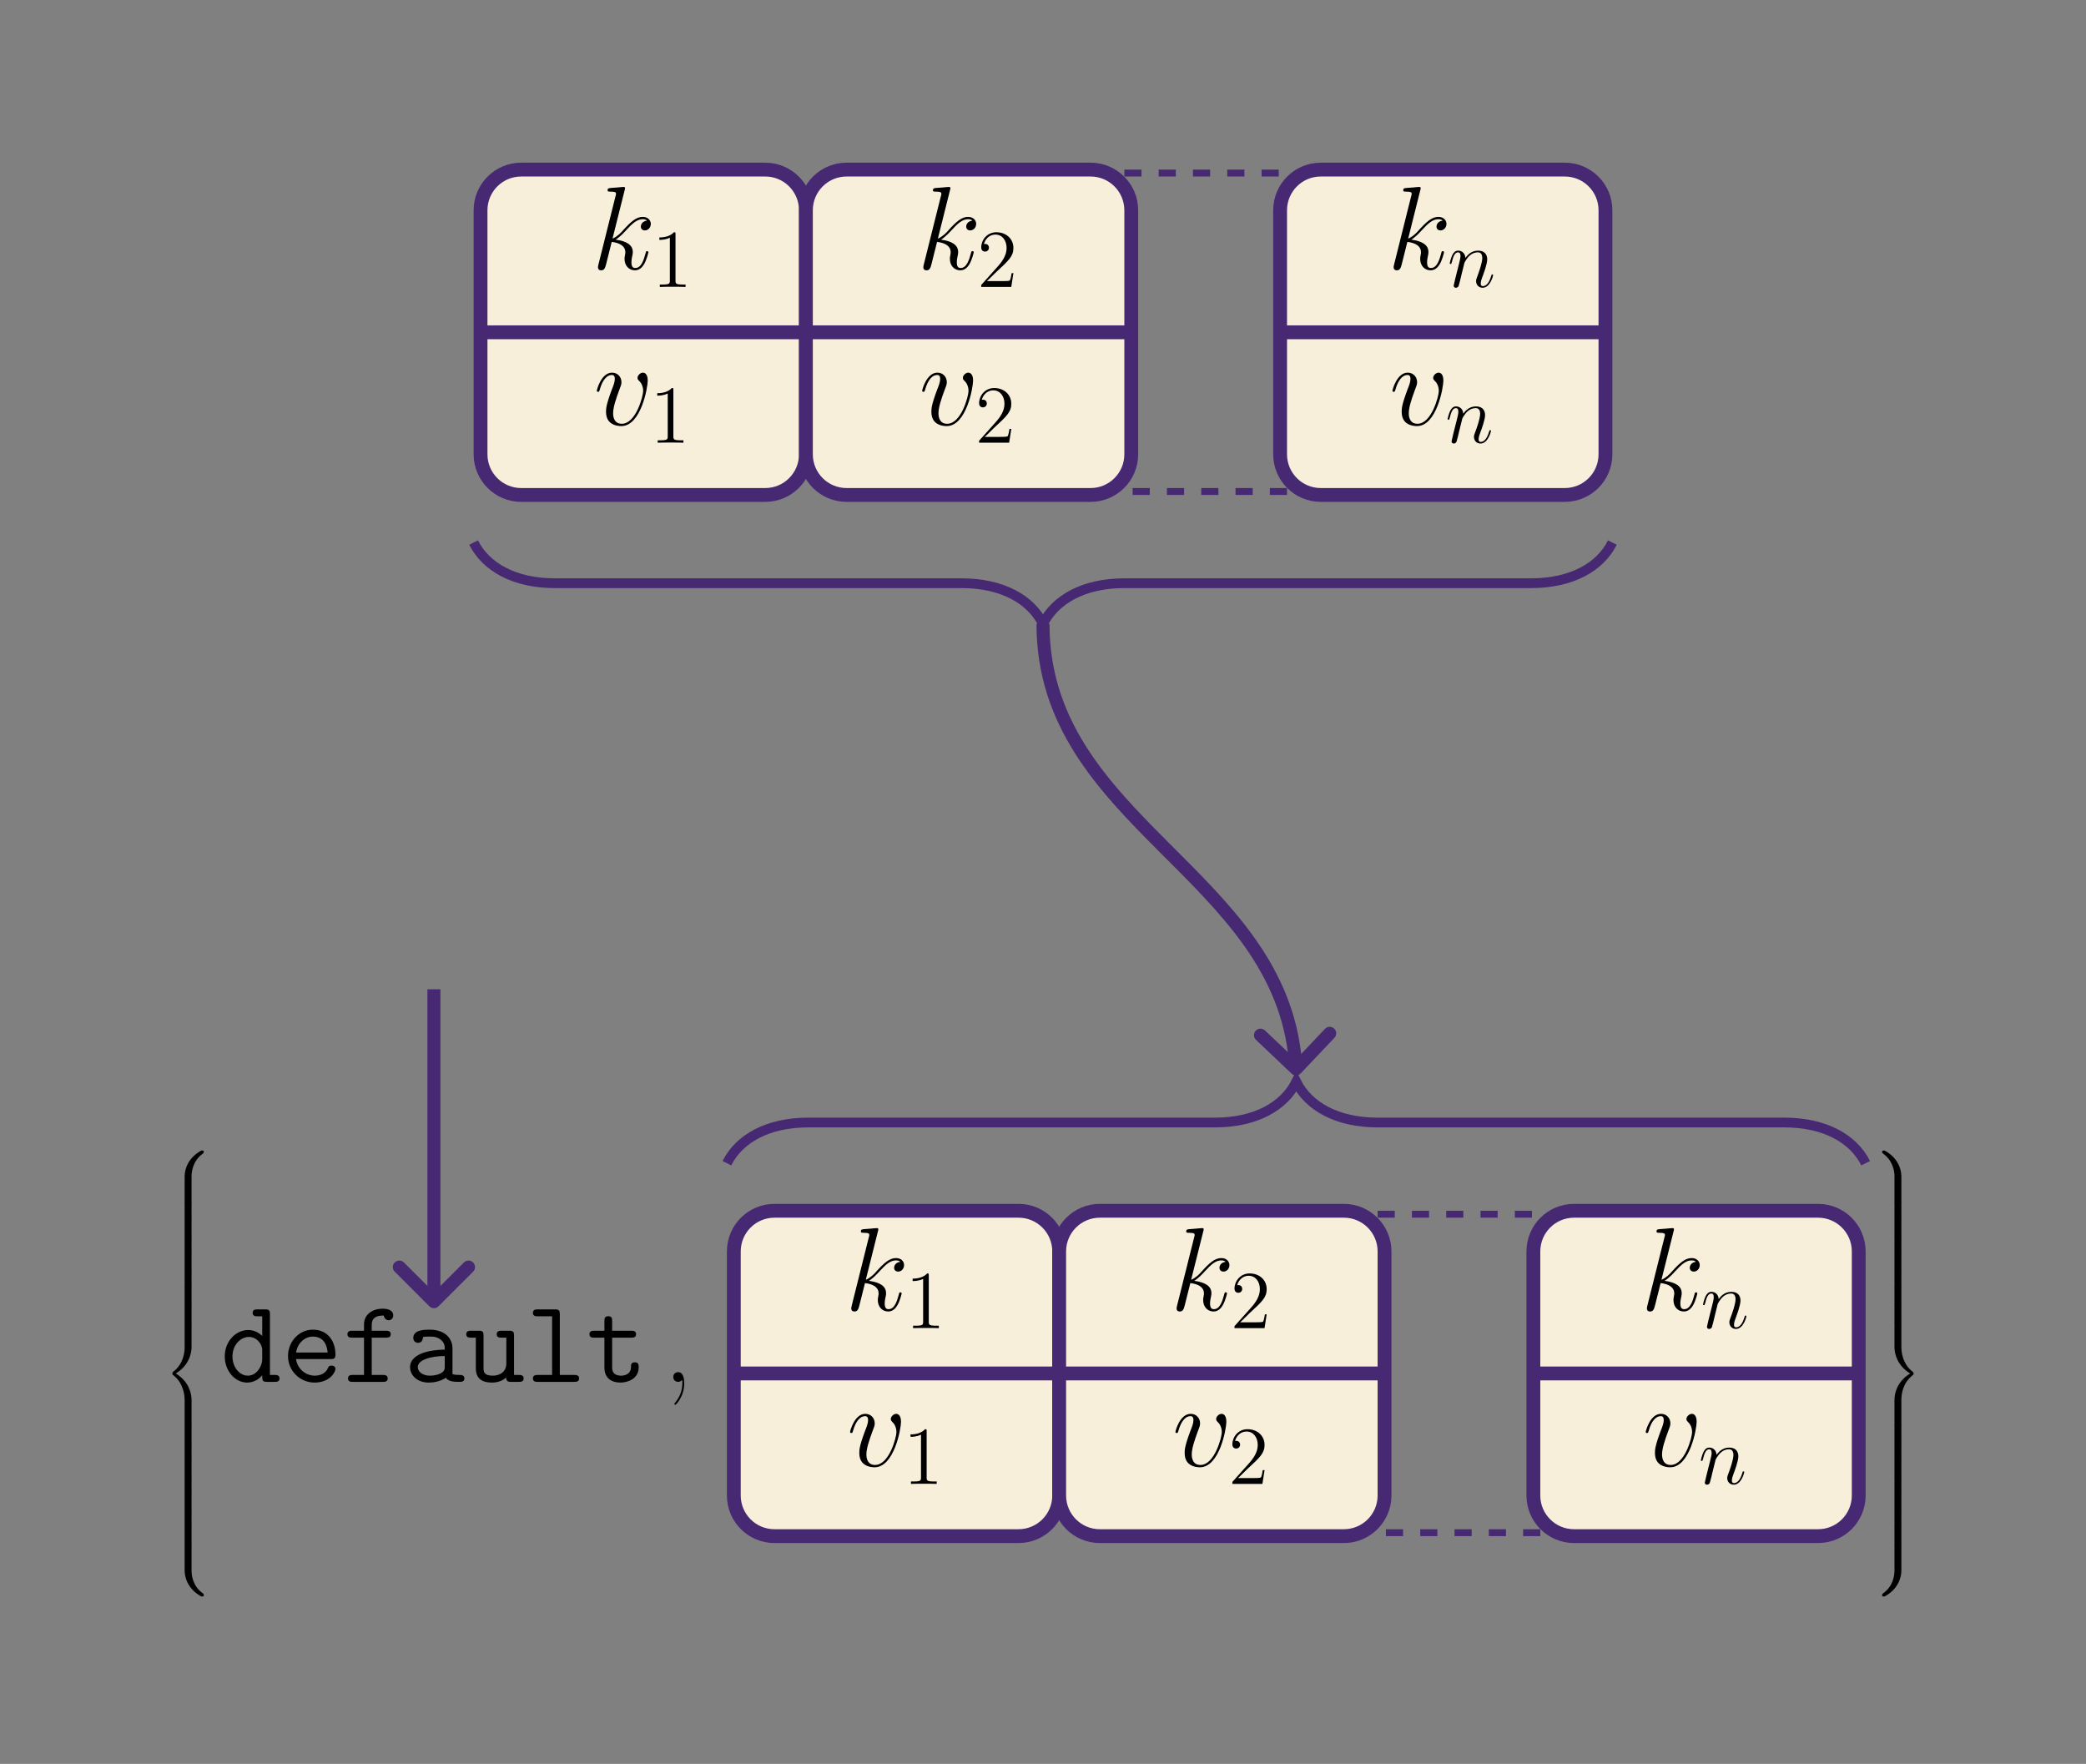 <?xml version="1.0" encoding="UTF-8"?>
<svg xmlns="http://www.w3.org/2000/svg" xmlns:xlink="http://www.w3.org/1999/xlink" width="363.486" height="307.346" viewBox="0 0 363.486 307.346">
<rect x="0" y="0" width="363.486" height="307.346" fill="#808080" stroke="none"/>
<defs>
<g>
<g id="glyph-0-0">
<path d="M 5.797 -13.812 C 5.828 -13.906 5.859 -14.031 5.859 -14.125 C 5.859 -14.328 5.656 -14.328 5.625 -14.328 C 5.594 -14.328 4.859 -14.281 4.484 -14.234 C 4.125 -14.219 3.828 -14.172 3.453 -14.156 C 2.953 -14.109 2.812 -14.094 2.812 -13.719 C 2.812 -13.516 3.016 -13.516 3.219 -13.516 C 4.281 -13.516 4.281 -13.328 4.281 -13.109 C 4.281 -13.031 4.281 -13 4.172 -12.625 L 1.219 -0.812 C 1.141 -0.5 1.141 -0.453 1.141 -0.328 C 1.141 0.125 1.484 0.203 1.688 0.203 C 2.266 0.203 2.391 -0.25 2.562 -0.891 L 3.531 -4.75 C 5.016 -4.578 5.906 -3.969 5.906 -2.969 C 5.906 -2.844 5.906 -2.766 5.844 -2.453 C 5.766 -2.141 5.766 -1.906 5.766 -1.797 C 5.766 -0.594 6.547 0.203 7.594 0.203 C 8.547 0.203 9.047 -0.656 9.219 -0.953 C 9.641 -1.719 9.922 -2.875 9.922 -2.953 C 9.922 -3.062 9.828 -3.141 9.703 -3.141 C 9.516 -3.141 9.5 -3.062 9.422 -2.734 C 9.125 -1.656 8.703 -0.203 7.641 -0.203 C 7.234 -0.203 6.969 -0.406 6.969 -1.203 C 6.969 -1.594 7.047 -2.047 7.125 -2.359 C 7.203 -2.734 7.203 -2.75 7.203 -3 C 7.203 -4.219 6.109 -4.891 4.219 -5.141 C 4.953 -5.594 5.703 -6.406 5.984 -6.719 C 7.172 -8.031 7.969 -8.703 8.922 -8.703 C 9.406 -8.703 9.516 -8.578 9.672 -8.453 C 8.906 -8.359 8.609 -7.828 8.609 -7.422 C 8.609 -6.922 9 -6.75 9.297 -6.75 C 9.859 -6.75 10.344 -7.234 10.344 -7.891 C 10.344 -8.484 9.875 -9.109 8.938 -9.109 C 7.812 -9.109 6.875 -8.297 5.406 -6.656 C 5.203 -6.406 4.438 -5.625 3.672 -5.328 Z M 5.797 -13.812 "/>
</g>
<g id="glyph-0-1">
<path d="M 9.438 -7.719 C 9.438 -9.031 8.781 -9.109 8.609 -9.109 C 8.125 -9.109 7.656 -8.609 7.656 -8.203 C 7.656 -7.953 7.812 -7.812 7.891 -7.719 C 8.094 -7.547 8.641 -6.984 8.641 -5.906 C 8.641 -5.047 7.391 -0.203 4.922 -0.203 C 3.656 -0.203 3.406 -1.266 3.406 -2.031 C 3.406 -3.062 3.891 -4.5 4.438 -5.984 C 4.766 -6.844 4.859 -7.047 4.859 -7.453 C 4.859 -8.328 4.234 -9.109 3.219 -9.109 C 1.328 -9.109 0.562 -6.109 0.562 -5.953 C 0.562 -5.859 0.641 -5.766 0.781 -5.766 C 0.969 -5.766 0.984 -5.844 1.078 -6.141 C 1.562 -7.906 2.375 -8.703 3.156 -8.703 C 3.344 -8.703 3.703 -8.703 3.703 -8.016 C 3.703 -7.484 3.469 -6.875 3.156 -6.094 C 2.172 -3.453 2.172 -2.812 2.172 -2.312 C 2.172 -1.859 2.234 -1.016 2.875 -0.438 C 3.609 0.203 4.641 0.203 4.828 0.203 C 8.266 0.203 9.438 -6.547 9.438 -7.719 Z M 9.438 -7.719 "/>
</g>
<g id="glyph-1-0">
<path d="M 4.125 -9.188 C 4.125 -9.531 4.125 -9.531 3.844 -9.531 C 3.5 -9.156 2.781 -8.625 1.312 -8.625 L 1.312 -8.203 C 1.641 -8.203 2.359 -8.203 3.141 -8.578 L 3.141 -1.109 C 3.141 -0.594 3.094 -0.422 1.844 -0.422 L 1.391 -0.422 L 1.391 0 C 1.781 -0.031 3.172 -0.031 3.641 -0.031 C 4.109 -0.031 5.5 -0.031 5.875 0 L 5.875 -0.422 L 5.438 -0.422 C 4.172 -0.422 4.125 -0.594 4.125 -1.109 Z M 4.125 -9.188 "/>
</g>
<g id="glyph-1-1">
<path d="M 6.312 -2.406 L 6 -2.406 C 5.953 -2.172 5.844 -1.375 5.688 -1.141 C 5.594 -1.016 4.781 -1.016 4.344 -1.016 L 1.688 -1.016 C 2.078 -1.344 2.953 -2.266 3.328 -2.609 C 5.516 -4.625 6.312 -5.359 6.312 -6.781 C 6.312 -8.438 5 -9.531 3.344 -9.531 C 1.672 -9.531 0.703 -8.125 0.703 -6.891 C 0.703 -6.156 1.328 -6.156 1.375 -6.156 C 1.672 -6.156 2.047 -6.375 2.047 -6.828 C 2.047 -7.234 1.781 -7.5 1.375 -7.5 C 1.25 -7.5 1.219 -7.5 1.172 -7.484 C 1.453 -8.469 2.219 -9.125 3.156 -9.125 C 4.375 -9.125 5.125 -8.109 5.125 -6.781 C 5.125 -5.562 4.422 -4.5 3.594 -3.578 L 0.703 -0.344 L 0.703 0 L 5.938 0 Z M 6.312 -2.406 "/>
</g>
<g id="glyph-2-0">
<path d="M 2.953 -4.203 C 2.984 -4.281 3.344 -5 3.875 -5.469 C 4.25 -5.812 4.734 -6.031 5.297 -6.031 C 5.859 -6.031 6.062 -5.609 6.062 -5.031 C 6.062 -4.219 5.484 -2.578 5.188 -1.812 C 5.062 -1.469 4.984 -1.281 4.984 -1.016 C 4.984 -0.375 5.438 0.141 6.125 0.141 C 7.453 0.141 7.953 -1.969 7.953 -2.047 C 7.953 -2.125 7.906 -2.188 7.812 -2.188 C 7.688 -2.188 7.672 -2.141 7.609 -1.891 C 7.266 -0.719 6.734 -0.141 6.172 -0.141 C 6.031 -0.141 5.797 -0.156 5.797 -0.609 C 5.797 -0.969 5.953 -1.406 6.031 -1.609 C 6.328 -2.391 6.922 -4 6.922 -4.812 C 6.922 -5.688 6.422 -6.328 5.328 -6.328 C 4.062 -6.328 3.391 -5.422 3.125 -5.062 C 3.078 -5.875 2.5 -6.328 1.859 -6.328 C 1.406 -6.328 1.094 -6.047 0.844 -5.562 C 0.594 -5.047 0.391 -4.188 0.391 -4.125 C 0.391 -4.078 0.438 -4 0.547 -4 C 0.656 -4 0.672 -4.016 0.766 -4.344 C 0.984 -5.219 1.25 -6.031 1.828 -6.031 C 2.156 -6.031 2.266 -5.812 2.266 -5.375 C 2.266 -5.062 2.125 -4.5 2.016 -4.062 L 1.625 -2.516 C 1.562 -2.234 1.406 -1.594 1.328 -1.328 C 1.234 -0.969 1.078 -0.281 1.078 -0.219 C 1.078 -0.016 1.234 0.141 1.453 0.141 C 1.625 0.141 1.828 0.062 1.938 -0.156 C 1.969 -0.234 2.094 -0.734 2.172 -1.016 L 2.484 -2.312 Z M 2.953 -4.203 "/>
</g>
<g id="glyph-3-0">
<path d="M 8.641 -11.781 C 8.641 -12.422 8.516 -12.625 7.812 -12.625 L 6.438 -12.625 C 6.156 -12.625 5.625 -12.625 5.625 -12.016 C 5.625 -11.422 6.156 -11.422 6.438 -11.422 L 7.297 -11.422 L 7.297 -8 C 6.969 -8.328 6.109 -9.031 4.859 -9.031 C 2.672 -9.031 0.766 -7.047 0.766 -4.438 C 0.766 -1.906 2.547 0.125 4.672 0.125 C 6.016 0.125 6.906 -0.688 7.297 -1.141 C 7.297 -0.266 7.297 0 8.125 0 L 9.484 0 C 9.766 0 10.312 0 10.312 -0.594 C 10.312 -1.203 9.766 -1.203 9.484 -1.203 L 8.641 -1.203 Z M 7.297 -3.922 C 7.297 -2.766 6.344 -1.078 4.797 -1.078 C 3.312 -1.078 2.109 -2.578 2.109 -4.438 C 2.109 -6.422 3.516 -7.828 4.984 -7.828 C 6.328 -7.828 7.297 -6.609 7.297 -5.531 Z M 7.297 -3.922 "/>
</g>
<g id="glyph-3-1">
<path d="M 8.594 -3.969 C 9.031 -3.969 9.422 -3.969 9.422 -4.734 C 9.422 -7.141 8.062 -9.094 5.469 -9.094 C 3.078 -9.094 1.156 -7.016 1.156 -4.5 C 1.156 -1.906 3.25 0.125 5.781 0.125 C 8.453 0.125 9.422 -1.719 9.422 -2.25 C 9.422 -2.375 9.375 -2.828 8.734 -2.828 C 8.344 -2.828 8.219 -2.688 8.094 -2.375 C 7.578 -1.172 6.234 -1.078 5.844 -1.078 C 4.125 -1.078 2.766 -2.375 2.547 -3.969 Z M 2.562 -5.109 C 2.828 -6.859 4.172 -7.891 5.469 -7.891 C 7.547 -7.891 7.969 -6.141 8.062 -5.109 Z M 2.562 -5.109 "/>
</g>
<g id="glyph-3-2">
<path d="M 5.109 -7.703 L 7.594 -7.703 C 7.891 -7.703 8.422 -7.703 8.422 -8.297 C 8.422 -8.906 7.891 -8.906 7.594 -8.906 L 5.109 -8.906 L 5.109 -9.938 C 5.109 -11.547 6.547 -11.547 7.203 -11.547 C 7.203 -11.5 7.375 -10.734 8.062 -10.734 C 8.391 -10.734 8.859 -10.984 8.859 -11.562 C 8.859 -12.75 7.297 -12.75 6.984 -12.75 C 5.406 -12.75 3.766 -11.859 3.766 -10.016 L 3.766 -8.906 L 1.719 -8.906 C 1.422 -8.906 0.875 -8.906 0.875 -8.297 C 0.875 -7.703 1.406 -7.703 1.688 -7.703 L 3.766 -7.703 L 3.766 -1.203 L 1.797 -1.203 C 1.516 -1.203 0.969 -1.203 0.969 -0.594 C 0.969 0 1.516 0 1.797 0 L 7.062 0 C 7.359 0 7.891 0 7.891 -0.594 C 7.891 -1.203 7.359 -1.203 7.062 -1.203 L 5.109 -1.203 Z M 5.109 -7.703 "/>
</g>
<g id="glyph-3-3">
<path d="M 8.547 -5.859 C 8.547 -7.438 7.375 -9.094 4.578 -9.094 C 3.719 -9.094 1.719 -9.094 1.719 -7.656 C 1.719 -7.109 2.109 -6.797 2.562 -6.797 C 2.688 -6.797 3.359 -6.844 3.391 -7.703 C 3.391 -7.812 3.406 -7.828 3.844 -7.875 C 4.094 -7.891 4.359 -7.891 4.609 -7.891 C 5.078 -7.891 5.781 -7.891 6.469 -7.375 C 7.203 -6.797 7.203 -6.219 7.203 -5.625 C 5.984 -5.578 4.797 -5.5 3.516 -5.078 C 2.484 -4.734 1.156 -3.984 1.156 -2.578 C 1.156 -1.109 2.453 0.125 4.375 0.125 C 5.047 0.125 6.328 0.016 7.391 -0.719 C 7.812 -0.047 8.844 0 9.625 0 C 10.125 0 10.625 0 10.625 -0.594 C 10.625 -1.203 10.078 -1.203 9.797 -1.203 C 9.25 -1.203 8.844 -1.234 8.547 -1.359 Z M 7.203 -2.734 C 7.203 -2.25 7.203 -1.812 6.359 -1.422 C 5.641 -1.078 4.672 -1.078 4.609 -1.078 C 3.391 -1.078 2.5 -1.734 2.5 -2.578 C 2.5 -3.797 4.703 -4.5 7.203 -4.5 Z M 7.203 -2.734 "/>
</g>
<g id="glyph-3-4">
<path d="M 8.641 -8.062 C 8.641 -8.703 8.516 -8.906 7.812 -8.906 L 6.438 -8.906 C 6.156 -8.906 5.625 -8.906 5.625 -8.297 C 5.625 -7.703 6.156 -7.703 6.438 -7.703 L 7.297 -7.703 L 7.297 -3.219 C 7.297 -1.531 5.891 -1.078 4.953 -1.078 C 3.328 -1.078 3.328 -1.812 3.328 -2.453 L 3.328 -8.062 C 3.328 -8.703 3.203 -8.906 2.5 -8.906 L 1.141 -8.906 C 0.844 -8.906 0.312 -8.906 0.312 -8.297 C 0.312 -7.703 0.844 -7.703 1.141 -7.703 L 1.984 -7.703 L 1.984 -2.359 C 1.984 -0.453 3.219 0.125 4.812 0.125 C 6.078 0.125 6.859 -0.391 7.266 -0.75 C 7.266 0 7.766 0 8.125 0 L 9.484 0 C 9.766 0 10.312 0 10.312 -0.594 C 10.312 -1.203 9.766 -1.203 9.484 -1.203 L 8.641 -1.203 Z M 8.641 -8.062 "/>
</g>
<g id="glyph-3-5">
<path d="M 5.984 -11.781 C 5.984 -12.422 5.859 -12.625 5.172 -12.625 L 2.125 -12.625 C 1.844 -12.625 1.297 -12.625 1.297 -12.016 C 1.297 -11.422 1.844 -11.422 2.125 -11.422 L 4.641 -11.422 L 4.641 -1.203 L 2.125 -1.203 C 1.844 -1.203 1.297 -1.203 1.297 -0.594 C 1.297 0 1.844 0 2.125 0 L 8.516 0 C 8.797 0 9.344 0 9.344 -0.594 C 9.344 -1.203 8.797 -1.203 8.516 -1.203 L 5.984 -1.203 Z M 5.984 -11.781 "/>
</g>
<g id="glyph-3-6">
<path d="M 4.469 -7.703 L 7.812 -7.703 C 8.094 -7.703 8.641 -7.703 8.641 -8.297 C 8.641 -8.906 8.094 -8.906 7.812 -8.906 L 4.469 -8.906 L 4.469 -10.594 C 4.469 -10.969 4.469 -11.438 3.797 -11.438 C 3.125 -11.438 3.125 -10.969 3.125 -10.594 L 3.125 -8.906 L 1.359 -8.906 C 1.078 -8.906 0.516 -8.906 0.516 -8.297 C 0.516 -7.703 1.047 -7.703 1.344 -7.703 L 3.125 -7.703 L 3.125 -2.5 C 3.125 -0.578 4.438 0.125 5.922 0.125 C 7.047 0.125 9.094 -0.438 9.094 -2.547 C 9.094 -2.953 9.094 -3.406 8.406 -3.406 C 7.75 -3.406 7.75 -2.953 7.75 -2.516 C 7.719 -1.281 6.547 -1.078 6.078 -1.078 C 4.469 -1.078 4.469 -2.109 4.469 -2.609 Z M 4.469 -7.703 "/>
</g>
<g id="glyph-4-0">
<path d="M 3.266 -0.328 C 3.312 -0.141 3.312 -0.078 3.312 0.25 C 3.312 1.484 2.891 2.625 2.031 3.656 C 1.922 3.766 1.922 3.797 1.922 3.844 C 1.922 3.922 2 4 2.094 4 C 2.203 4 3.641 2.562 3.641 0.266 C 3.641 -0.406 3.547 -1.688 2.578 -1.688 C 2.125 -1.688 1.734 -1.391 1.734 -0.844 C 1.734 -0.312 2.125 0 2.578 0 C 2.828 0 3.094 -0.109 3.266 -0.328 Z M 3.266 -0.328 "/>
</g>
<g id="glyph-5-0">
<path d="M 5.031 4.516 C 5.031 3.703 5.25 1.797 7.016 0.531 C 7.141 0.438 7.156 0.422 7.156 0.25 C 7.156 0.016 7.141 0.016 6.891 0.016 L 6.734 0.016 C 4.594 1.172 3.828 3.047 3.828 4.516 L 3.828 8.797 C 3.828 9.062 3.844 9.078 4.109 9.078 L 4.75 9.078 C 5.016 9.078 5.031 9.062 5.031 8.797 Z M 5.031 4.516 "/>
</g>
<g id="glyph-5-1">
<path d="M 5.031 0.172 C 5.031 -0.094 5.016 -0.094 4.75 -0.094 L 4.109 -0.094 C 3.844 -0.094 3.828 -0.094 3.828 0.172 L 3.828 2.828 C 3.828 3.078 3.844 3.094 4.109 3.094 L 4.75 3.094 C 5.016 3.094 5.031 3.078 5.031 2.828 Z M 5.031 0.172 "/>
</g>
<g id="glyph-5-2">
<path d="M 3.828 17.781 C 3.828 18.031 3.844 18.047 4.109 18.047 L 4.75 18.047 C 5.016 18.047 5.031 18.031 5.031 17.781 L 5.031 13.562 C 5.031 12.359 4.516 10.328 2.281 8.969 C 4.531 7.609 5.031 5.547 5.031 4.375 L 5.031 0.172 C 5.031 -0.094 5.016 -0.094 4.75 -0.094 L 4.109 -0.094 C 3.844 -0.094 3.828 -0.094 3.828 0.172 L 3.828 4.391 C 3.828 5.219 3.656 7.297 1.812 8.688 C 1.703 8.781 1.688 8.797 1.688 8.969 C 1.688 9.156 1.703 9.156 1.812 9.25 C 2.078 9.453 2.766 9.984 3.234 10.984 C 3.625 11.781 3.828 12.672 3.828 13.562 Z M 3.828 17.781 "/>
</g>
<g id="glyph-5-3">
<path d="M 6.891 8.969 C 7.141 8.969 7.156 8.953 7.156 8.719 C 7.156 8.547 7.141 8.531 7.109 8.5 C 6.797 8.281 6.078 7.766 5.609 6.844 C 5.219 6.094 5.031 5.328 5.031 4.453 L 5.031 0.172 C 5.031 -0.094 5.016 -0.094 4.75 -0.094 L 4.109 -0.094 C 3.844 -0.094 3.828 -0.094 3.828 0.172 L 3.828 4.453 C 3.828 5.938 4.594 7.812 6.734 8.969 Z M 6.891 8.969 "/>
</g>
<g id="glyph-5-4">
<path d="M 3.828 8.797 C 3.828 9.062 3.844 9.078 4.109 9.078 L 4.75 9.078 C 5.016 9.078 5.031 9.062 5.031 8.797 L 5.031 4.516 C 5.031 3.047 4.25 1.172 2.109 0.016 L 1.969 0.016 C 1.703 0.016 1.688 0.016 1.688 0.25 C 1.688 0.422 1.703 0.438 1.75 0.469 C 2.047 0.703 2.766 1.203 3.234 2.125 C 3.516 2.656 3.828 3.438 3.828 4.516 Z M 3.828 8.797 "/>
</g>
<g id="glyph-5-5">
<path d="M 5.031 13.562 C 5.031 12.719 5.203 10.641 7.031 9.25 C 7.141 9.156 7.156 9.156 7.156 8.969 C 7.156 8.797 7.141 8.781 7.031 8.688 C 6.781 8.5 6.094 7.969 5.609 6.953 C 5.219 6.156 5.031 5.281 5.031 4.391 L 5.031 0.172 C 5.031 -0.094 5.016 -0.094 4.75 -0.094 L 4.109 -0.094 C 3.844 -0.094 3.828 -0.094 3.828 0.172 L 3.828 4.375 C 3.828 5.578 4.344 7.609 6.562 8.969 C 4.312 10.344 3.828 12.391 3.828 13.562 L 3.828 17.781 C 3.828 18.031 3.844 18.047 4.109 18.047 L 4.75 18.047 C 5.016 18.047 5.031 18.031 5.031 17.781 Z M 5.031 13.562 "/>
</g>
<g id="glyph-5-6">
<path d="M 3.828 4.453 C 3.828 5.328 3.594 7.203 1.828 8.438 C 1.703 8.531 1.688 8.547 1.688 8.719 C 1.688 8.953 1.703 8.969 1.969 8.969 L 2.109 8.969 C 4.266 7.812 5.031 5.922 5.031 4.453 L 5.031 0.172 C 5.031 -0.094 5.016 -0.094 4.75 -0.094 L 4.109 -0.094 C 3.844 -0.094 3.828 -0.094 3.828 0.172 Z M 3.828 4.453 "/>
</g>
</g>
<clipPath id="clip-0">
<path clip-rule="nonzero" d="M 0 0 L 363.484 0 L 363.484 307.348 L 0 307.348 Z M 0 0 "/>
</clipPath>
<clipPath id="clip-1">
<path clip-rule="nonzero" d="M 104 32 L 114 32 L 114 48 L 104 48 Z M 104 32 "/>
</clipPath>
<clipPath id="clip-2">
<path clip-rule="nonzero" d="M 133.344 29.551 L 90.82 29.551 C 86.906 29.551 83.734 32.723 83.734 36.637 L 83.734 79.156 C 83.734 83.07 86.906 86.242 90.82 86.242 L 133.344 86.242 C 137.258 86.242 140.43 83.07 140.43 79.156 L 140.43 36.637 C 140.43 32.723 137.258 29.551 133.344 29.551 Z M 133.344 29.551 "/>
</clipPath>
<clipPath id="clip-3">
<path clip-rule="nonzero" d="M 114 40 L 120 40 L 120 50 L 114 50 Z M 114 40 "/>
</clipPath>
<clipPath id="clip-4">
<path clip-rule="nonzero" d="M 133.344 29.551 L 90.82 29.551 C 86.906 29.551 83.734 32.723 83.734 36.637 L 83.734 79.156 C 83.734 83.07 86.906 86.242 90.82 86.242 L 133.344 86.242 C 137.258 86.242 140.43 83.07 140.43 79.156 L 140.43 36.637 C 140.43 32.723 137.258 29.551 133.344 29.551 Z M 133.344 29.551 "/>
</clipPath>
<clipPath id="clip-5">
<path clip-rule="nonzero" d="M 103 64 L 113 64 L 113 75 L 103 75 Z M 103 64 "/>
</clipPath>
<clipPath id="clip-6">
<path clip-rule="nonzero" d="M 133.344 29.551 L 90.82 29.551 C 86.906 29.551 83.734 32.723 83.734 36.637 L 83.734 79.156 C 83.734 83.07 86.906 86.242 90.82 86.242 L 133.344 86.242 C 137.258 86.242 140.43 83.07 140.43 79.156 L 140.43 36.637 C 140.43 32.723 137.258 29.551 133.344 29.551 Z M 133.344 29.551 "/>
</clipPath>
<clipPath id="clip-7">
<path clip-rule="nonzero" d="M 114 67 L 120 67 L 120 78 L 114 78 Z M 114 67 "/>
</clipPath>
<clipPath id="clip-8">
<path clip-rule="nonzero" d="M 133.344 29.551 L 90.82 29.551 C 86.906 29.551 83.734 32.723 83.734 36.637 L 83.734 79.156 C 83.734 83.07 86.906 86.242 90.82 86.242 L 133.344 86.242 C 137.258 86.242 140.43 83.07 140.43 79.156 L 140.43 36.637 C 140.43 32.723 137.258 29.551 133.344 29.551 Z M 133.344 29.551 "/>
</clipPath>
<clipPath id="clip-9">
<path clip-rule="nonzero" d="M 83 56 L 141 56 L 141 60 L 83 60 Z M 83 56 "/>
</clipPath>
<clipPath id="clip-10">
<path clip-rule="nonzero" d="M 133.344 29.551 L 90.82 29.551 C 86.906 29.551 83.734 32.723 83.734 36.637 L 83.734 79.156 C 83.734 83.07 86.906 86.242 90.82 86.242 L 133.344 86.242 C 137.258 86.242 140.43 83.07 140.43 79.156 L 140.43 36.637 C 140.43 32.723 137.258 29.551 133.344 29.551 Z M 133.344 29.551 "/>
</clipPath>
<clipPath id="clip-11">
<path clip-rule="nonzero" d="M 160 32 L 171 32 L 171 48 L 160 48 Z M 160 32 "/>
</clipPath>
<clipPath id="clip-12">
<path clip-rule="nonzero" d="M 190.035 29.551 L 147.516 29.551 C 143.602 29.551 140.43 32.723 140.43 36.637 L 140.43 79.156 C 140.43 83.07 143.602 86.242 147.516 86.242 L 190.035 86.242 C 193.949 86.242 197.121 83.07 197.121 79.156 L 197.121 36.637 C 197.121 32.723 193.949 29.551 190.035 29.551 Z M 190.035 29.551 "/>
</clipPath>
<clipPath id="clip-13">
<path clip-rule="nonzero" d="M 170 40 L 177 40 L 177 50 L 170 50 Z M 170 40 "/>
</clipPath>
<clipPath id="clip-14">
<path clip-rule="nonzero" d="M 190.035 29.551 L 147.516 29.551 C 143.602 29.551 140.43 32.723 140.43 36.637 L 140.43 79.156 C 140.43 83.07 143.602 86.242 147.516 86.242 L 190.035 86.242 C 193.949 86.242 197.121 83.07 197.121 79.156 L 197.121 36.637 C 197.121 32.723 193.949 29.551 190.035 29.551 Z M 190.035 29.551 "/>
</clipPath>
<clipPath id="clip-15">
<path clip-rule="nonzero" d="M 160 64 L 170 64 L 170 75 L 160 75 Z M 160 64 "/>
</clipPath>
<clipPath id="clip-16">
<path clip-rule="nonzero" d="M 190.035 29.551 L 147.516 29.551 C 143.602 29.551 140.43 32.723 140.43 36.637 L 140.43 79.156 C 140.43 83.07 143.602 86.242 147.516 86.242 L 190.035 86.242 C 193.949 86.242 197.121 83.07 197.121 79.156 L 197.121 36.637 C 197.121 32.723 193.949 29.551 190.035 29.551 Z M 190.035 29.551 "/>
</clipPath>
<clipPath id="clip-17">
<path clip-rule="nonzero" d="M 170 67 L 177 67 L 177 78 L 170 78 Z M 170 67 "/>
</clipPath>
<clipPath id="clip-18">
<path clip-rule="nonzero" d="M 190.035 29.551 L 147.516 29.551 C 143.602 29.551 140.43 32.723 140.43 36.637 L 140.43 79.156 C 140.43 83.07 143.602 86.242 147.516 86.242 L 190.035 86.242 C 193.949 86.242 197.121 83.07 197.121 79.156 L 197.121 36.637 C 197.121 32.723 193.949 29.551 190.035 29.551 Z M 190.035 29.551 "/>
</clipPath>
<clipPath id="clip-19">
<path clip-rule="nonzero" d="M 140 56 L 198 56 L 198 60 L 140 60 Z M 140 56 "/>
</clipPath>
<clipPath id="clip-20">
<path clip-rule="nonzero" d="M 190.035 29.551 L 147.516 29.551 C 143.602 29.551 140.43 32.723 140.43 36.637 L 140.43 79.156 C 140.43 83.07 143.602 86.242 147.516 86.242 L 190.035 86.242 C 193.949 86.242 197.121 83.07 197.121 79.156 L 197.121 36.637 C 197.121 32.723 193.949 29.551 190.035 29.551 Z M 190.035 29.551 "/>
</clipPath>
<clipPath id="clip-21">
<path clip-rule="nonzero" d="M 195.918 29.551 L 224.262 29.551 L 224.262 86.242 L 195.918 86.242 Z M 195.918 29.551 "/>
</clipPath>
<clipPath id="clip-22">
<path clip-rule="nonzero" d="M 242 32 L 253 32 L 253 48 L 242 48 Z M 242 32 "/>
</clipPath>
<clipPath id="clip-23">
<path clip-rule="nonzero" d="M 272.664 29.551 L 230.145 29.551 C 226.23 29.551 223.059 32.723 223.059 36.637 L 223.059 79.156 C 223.059 83.07 226.23 86.242 230.145 86.242 L 272.664 86.242 C 276.578 86.242 279.75 83.07 279.75 79.156 L 279.75 36.637 C 279.75 32.723 276.578 29.551 272.664 29.551 Z M 272.664 29.551 "/>
</clipPath>
<clipPath id="clip-24">
<path clip-rule="nonzero" d="M 252 43 L 261 43 L 261 51 L 252 51 Z M 252 43 "/>
</clipPath>
<clipPath id="clip-25">
<path clip-rule="nonzero" d="M 272.664 29.551 L 230.145 29.551 C 226.23 29.551 223.059 32.723 223.059 36.637 L 223.059 79.156 C 223.059 83.07 226.23 86.242 230.145 86.242 L 272.664 86.242 C 276.578 86.242 279.75 83.07 279.75 79.156 L 279.75 36.637 C 279.75 32.723 276.578 29.551 272.664 29.551 Z M 272.664 29.551 "/>
</clipPath>
<clipPath id="clip-26">
<path clip-rule="nonzero" d="M 242 64 L 252 64 L 252 75 L 242 75 Z M 242 64 "/>
</clipPath>
<clipPath id="clip-27">
<path clip-rule="nonzero" d="M 272.664 29.551 L 230.145 29.551 C 226.23 29.551 223.059 32.723 223.059 36.637 L 223.059 79.156 C 223.059 83.07 226.23 86.242 230.145 86.242 L 272.664 86.242 C 276.578 86.242 279.75 83.07 279.75 79.156 L 279.75 36.637 C 279.75 32.723 276.578 29.551 272.664 29.551 Z M 272.664 29.551 "/>
</clipPath>
<clipPath id="clip-28">
<path clip-rule="nonzero" d="M 252 70 L 260 70 L 260 78 L 252 78 Z M 252 70 "/>
</clipPath>
<clipPath id="clip-29">
<path clip-rule="nonzero" d="M 272.664 29.551 L 230.145 29.551 C 226.23 29.551 223.059 32.723 223.059 36.637 L 223.059 79.156 C 223.059 83.07 226.23 86.242 230.145 86.242 L 272.664 86.242 C 276.578 86.242 279.75 83.07 279.75 79.156 L 279.75 36.637 C 279.75 32.723 276.578 29.551 272.664 29.551 Z M 272.664 29.551 "/>
</clipPath>
<clipPath id="clip-30">
<path clip-rule="nonzero" d="M 223 56 L 280 56 L 280 60 L 223 60 Z M 223 56 "/>
</clipPath>
<clipPath id="clip-31">
<path clip-rule="nonzero" d="M 272.664 29.551 L 230.145 29.551 C 226.23 29.551 223.059 32.723 223.059 36.637 L 223.059 79.156 C 223.059 83.07 226.23 86.242 230.145 86.242 L 272.664 86.242 C 276.578 86.242 279.75 83.07 279.75 79.156 L 279.75 36.637 C 279.75 32.723 276.578 29.551 272.664 29.551 Z M 272.664 29.551 "/>
</clipPath>
<clipPath id="clip-32">
<path clip-rule="nonzero" d="M 148 213 L 158 213 L 158 229 L 148 229 Z M 148 213 "/>
</clipPath>
<clipPath id="clip-33">
<path clip-rule="nonzero" d="M 177.477 210.969 L 134.953 210.969 C 131.039 210.969 127.867 214.141 127.867 218.055 L 127.867 260.574 C 127.867 264.488 131.039 267.66 134.953 267.66 L 177.477 267.66 C 181.391 267.66 184.562 264.488 184.562 260.574 L 184.562 218.055 C 184.562 214.141 181.391 210.969 177.477 210.969 Z M 177.477 210.969 "/>
</clipPath>
<clipPath id="clip-34">
<path clip-rule="nonzero" d="M 159 221 L 164 221 L 164 232 L 159 232 Z M 159 221 "/>
</clipPath>
<clipPath id="clip-35">
<path clip-rule="nonzero" d="M 177.477 210.969 L 134.953 210.969 C 131.039 210.969 127.867 214.141 127.867 218.055 L 127.867 260.574 C 127.867 264.488 131.039 267.66 134.953 267.66 L 177.477 267.66 C 181.391 267.66 184.562 264.488 184.562 260.574 L 184.562 218.055 C 184.562 214.141 181.391 210.969 177.477 210.969 Z M 177.477 210.969 "/>
</clipPath>
<clipPath id="clip-36">
<path clip-rule="nonzero" d="M 148 246 L 158 246 L 158 256 L 148 256 Z M 148 246 "/>
</clipPath>
<clipPath id="clip-37">
<path clip-rule="nonzero" d="M 177.477 210.969 L 134.953 210.969 C 131.039 210.969 127.867 214.141 127.867 218.055 L 127.867 260.574 C 127.867 264.488 131.039 267.66 134.953 267.66 L 177.477 267.66 C 181.391 267.66 184.562 264.488 184.562 260.574 L 184.562 218.055 C 184.562 214.141 181.391 210.969 177.477 210.969 Z M 177.477 210.969 "/>
</clipPath>
<clipPath id="clip-38">
<path clip-rule="nonzero" d="M 158 249 L 164 249 L 164 259 L 158 259 Z M 158 249 "/>
</clipPath>
<clipPath id="clip-39">
<path clip-rule="nonzero" d="M 177.477 210.969 L 134.953 210.969 C 131.039 210.969 127.867 214.141 127.867 218.055 L 127.867 260.574 C 127.867 264.488 131.039 267.66 134.953 267.66 L 177.477 267.66 C 181.391 267.66 184.562 264.488 184.562 260.574 L 184.562 218.055 C 184.562 214.141 181.391 210.969 177.477 210.969 Z M 177.477 210.969 "/>
</clipPath>
<clipPath id="clip-40">
<path clip-rule="nonzero" d="M 127 238 L 185 238 L 185 241 L 127 241 Z M 127 238 "/>
</clipPath>
<clipPath id="clip-41">
<path clip-rule="nonzero" d="M 177.477 210.969 L 134.953 210.969 C 131.039 210.969 127.867 214.141 127.867 218.055 L 127.867 260.574 C 127.867 264.488 131.039 267.66 134.953 267.66 L 177.477 267.66 C 181.391 267.66 184.562 264.488 184.562 260.574 L 184.562 218.055 C 184.562 214.141 181.391 210.969 177.477 210.969 Z M 177.477 210.969 "/>
</clipPath>
<clipPath id="clip-42">
<path clip-rule="nonzero" d="M 205 213 L 215 213 L 215 229 L 205 229 Z M 205 213 "/>
</clipPath>
<clipPath id="clip-43">
<path clip-rule="nonzero" d="M 234.168 210.969 L 191.648 210.969 C 187.734 210.969 184.562 214.141 184.562 218.055 L 184.562 260.574 C 184.562 264.488 187.734 267.66 191.648 267.66 L 234.168 267.66 C 238.082 267.66 241.254 264.488 241.254 260.574 L 241.254 218.055 C 241.254 214.141 238.082 210.969 234.168 210.969 Z M 234.168 210.969 "/>
</clipPath>
<clipPath id="clip-44">
<path clip-rule="nonzero" d="M 215 221 L 221 221 L 221 232 L 215 232 Z M 215 221 "/>
</clipPath>
<clipPath id="clip-45">
<path clip-rule="nonzero" d="M 234.168 210.969 L 191.648 210.969 C 187.734 210.969 184.562 214.141 184.562 218.055 L 184.562 260.574 C 184.562 264.488 187.734 267.66 191.648 267.66 L 234.168 267.66 C 238.082 267.66 241.254 264.488 241.254 260.574 L 241.254 218.055 C 241.254 214.141 238.082 210.969 234.168 210.969 Z M 234.168 210.969 "/>
</clipPath>
<clipPath id="clip-46">
<path clip-rule="nonzero" d="M 204 246 L 214 246 L 214 256 L 204 256 Z M 204 246 "/>
</clipPath>
<clipPath id="clip-47">
<path clip-rule="nonzero" d="M 234.168 210.969 L 191.648 210.969 C 187.734 210.969 184.562 214.141 184.562 218.055 L 184.562 260.574 C 184.562 264.488 187.734 267.66 191.648 267.66 L 234.168 267.66 C 238.082 267.66 241.254 264.488 241.254 260.574 L 241.254 218.055 C 241.254 214.141 238.082 210.969 234.168 210.969 Z M 234.168 210.969 "/>
</clipPath>
<clipPath id="clip-48">
<path clip-rule="nonzero" d="M 214 249 L 221 249 L 221 259 L 214 259 Z M 214 249 "/>
</clipPath>
<clipPath id="clip-49">
<path clip-rule="nonzero" d="M 234.168 210.969 L 191.648 210.969 C 187.734 210.969 184.562 214.141 184.562 218.055 L 184.562 260.574 C 184.562 264.488 187.734 267.66 191.648 267.66 L 234.168 267.66 C 238.082 267.66 241.254 264.488 241.254 260.574 L 241.254 218.055 C 241.254 214.141 238.082 210.969 234.168 210.969 Z M 234.168 210.969 "/>
</clipPath>
<clipPath id="clip-50">
<path clip-rule="nonzero" d="M 184 238 L 242 238 L 242 241 L 184 241 Z M 184 238 "/>
</clipPath>
<clipPath id="clip-51">
<path clip-rule="nonzero" d="M 234.168 210.969 L 191.648 210.969 C 187.734 210.969 184.562 214.141 184.562 218.055 L 184.562 260.574 C 184.562 264.488 187.734 267.66 191.648 267.66 L 234.168 267.66 C 238.082 267.66 241.254 264.488 241.254 260.574 L 241.254 218.055 C 241.254 214.141 238.082 210.969 234.168 210.969 Z M 234.168 210.969 "/>
</clipPath>
<clipPath id="clip-52">
<path clip-rule="nonzero" d="M 240.047 210.969 L 268.395 210.969 L 268.395 267.66 L 240.047 267.66 Z M 240.047 210.969 "/>
</clipPath>
<clipPath id="clip-53">
<path clip-rule="nonzero" d="M 286 213 L 297 213 L 297 229 L 286 229 Z M 286 213 "/>
</clipPath>
<clipPath id="clip-54">
<path clip-rule="nonzero" d="M 316.797 210.969 L 274.277 210.969 C 270.363 210.969 267.191 214.141 267.191 218.055 L 267.191 260.574 C 267.191 264.488 270.363 267.66 274.277 267.66 L 316.797 267.66 C 320.711 267.66 323.883 264.488 323.883 260.574 L 323.883 218.055 C 323.883 214.141 320.711 210.969 316.797 210.969 Z M 316.797 210.969 "/>
</clipPath>
<clipPath id="clip-55">
<path clip-rule="nonzero" d="M 296 225 L 305 225 L 305 232 L 296 232 Z M 296 225 "/>
</clipPath>
<clipPath id="clip-56">
<path clip-rule="nonzero" d="M 316.797 210.969 L 274.277 210.969 C 270.363 210.969 267.191 214.141 267.191 218.055 L 267.191 260.574 C 267.191 264.488 270.363 267.66 274.277 267.66 L 316.797 267.66 C 320.711 267.66 323.883 264.488 323.883 260.574 L 323.883 218.055 C 323.883 214.141 320.711 210.969 316.797 210.969 Z M 316.797 210.969 "/>
</clipPath>
<clipPath id="clip-57">
<path clip-rule="nonzero" d="M 286 246 L 296 246 L 296 256 L 286 256 Z M 286 246 "/>
</clipPath>
<clipPath id="clip-58">
<path clip-rule="nonzero" d="M 316.797 210.969 L 274.277 210.969 C 270.363 210.969 267.191 214.141 267.191 218.055 L 267.191 260.574 C 267.191 264.488 270.363 267.66 274.277 267.66 L 316.797 267.66 C 320.711 267.66 323.883 264.488 323.883 260.574 L 323.883 218.055 C 323.883 214.141 320.711 210.969 316.797 210.969 Z M 316.797 210.969 "/>
</clipPath>
<clipPath id="clip-59">
<path clip-rule="nonzero" d="M 296 252 L 304 252 L 304 259 L 296 259 Z M 296 252 "/>
</clipPath>
<clipPath id="clip-60">
<path clip-rule="nonzero" d="M 316.797 210.969 L 274.277 210.969 C 270.363 210.969 267.191 214.141 267.191 218.055 L 267.191 260.574 C 267.191 264.488 270.363 267.66 274.277 267.66 L 316.797 267.66 C 320.711 267.66 323.883 264.488 323.883 260.574 L 323.883 218.055 C 323.883 214.141 320.711 210.969 316.797 210.969 Z M 316.797 210.969 "/>
</clipPath>
<clipPath id="clip-61">
<path clip-rule="nonzero" d="M 267 238 L 324 238 L 324 241 L 267 241 Z M 267 238 "/>
</clipPath>
<clipPath id="clip-62">
<path clip-rule="nonzero" d="M 316.797 210.969 L 274.277 210.969 C 270.363 210.969 267.191 214.141 267.191 218.055 L 267.191 260.574 C 267.191 264.488 270.363 267.66 274.277 267.66 L 316.797 267.66 C 320.711 267.66 323.883 264.488 323.883 260.574 L 323.883 218.055 C 323.883 214.141 320.711 210.969 316.797 210.969 Z M 316.797 210.969 "/>
</clipPath>
</defs>
<g clip-path="url(#clip-0)">
<path fill-rule="nonzero" fill="rgb(100%, 100%, 100%)" fill-opacity="1" d="M -0.004 307.348 L 363.488 0 "/>
</g>
<path fill-rule="nonzero" fill="rgb(97.255%, 93.726%, 85.883%)" fill-opacity="1" d="M 133.344 29.551 L 90.82 29.551 C 86.906 29.551 83.734 32.723 83.734 36.637 L 83.734 79.156 C 83.734 83.07 86.906 86.242 90.82 86.242 L 133.344 86.242 C 137.258 86.242 140.43 83.07 140.43 79.156 L 140.43 36.637 C 140.43 32.723 137.258 29.551 133.344 29.551 Z M 133.344 29.551 "/>
<g clip-path="url(#clip-1)">
<g clip-path="url(#clip-2)">
<g fill="rgb(0%, 0%, 0%)" fill-opacity="1">
<use xlink:href="#glyph-0-0" x="103.06" y="46.9"/>
</g>
</g>
</g>
<g clip-path="url(#clip-3)">
<g clip-path="url(#clip-4)">
<g fill="rgb(0%, 0%, 0%)" fill-opacity="1">
<use xlink:href="#glyph-1-0" x="113.582" y="49.999"/>
</g>
</g>
</g>
<g clip-path="url(#clip-5)">
<g clip-path="url(#clip-6)">
<g fill="rgb(0%, 0%, 0%)" fill-opacity="1">
<use xlink:href="#glyph-0-1" x="103.43" y="74.042"/>
</g>
</g>
</g>
<g clip-path="url(#clip-7)">
<g clip-path="url(#clip-8)">
<g fill="rgb(0%, 0%, 0%)" fill-opacity="1">
<use xlink:href="#glyph-1-0" x="113.211" y="77.141"/>
</g>
</g>
</g>
<g clip-path="url(#clip-9)">
<g clip-path="url(#clip-10)">
<path fill="none" stroke-width="2.409" stroke-linecap="butt" stroke-linejoin="miter" stroke="rgb(27.843%, 15.685%, 45.096%)" stroke-opacity="1" stroke-miterlimit="10" d="M -28.348 -0.001 L 28.348 -0.001 " transform="matrix(1, 0, 0, -1, 112.082, 57.897)"/>
</g>
</g>
<path fill="none" stroke-width="2.409" stroke-linecap="butt" stroke-linejoin="miter" stroke="rgb(27.843%, 15.685%, 45.096%)" stroke-opacity="1" stroke-miterlimit="10" d="M 21.262 28.346 L -21.262 28.346 C -25.176 28.346 -28.348 25.174 -28.348 21.26 L -28.348 -21.259 C -28.348 -25.173 -25.176 -28.345 -21.262 -28.345 L 21.262 -28.345 C 25.176 -28.345 28.348 -25.173 28.348 -21.259 L 28.348 21.26 C 28.348 25.174 25.176 28.346 21.262 28.346 Z M 21.262 28.346 " transform="matrix(1, 0, 0, -1, 112.082, 57.897)"/>
<path fill-rule="nonzero" fill="rgb(97.255%, 93.726%, 85.883%)" fill-opacity="1" d="M 190.035 29.551 L 147.516 29.551 C 143.602 29.551 140.43 32.723 140.43 36.637 L 140.43 79.156 C 140.43 83.07 143.602 86.242 147.516 86.242 L 190.035 86.242 C 193.949 86.242 197.121 83.07 197.121 79.156 L 197.121 36.637 C 197.121 32.723 193.949 29.551 190.035 29.551 Z M 190.035 29.551 "/>
<g clip-path="url(#clip-11)">
<g clip-path="url(#clip-12)">
<g fill="rgb(0%, 0%, 0%)" fill-opacity="1">
<use xlink:href="#glyph-0-0" x="159.753" y="46.9"/>
</g>
</g>
</g>
<g clip-path="url(#clip-13)">
<g clip-path="url(#clip-14)">
<g fill="rgb(0%, 0%, 0%)" fill-opacity="1">
<use xlink:href="#glyph-1-1" x="170.275" y="49.999"/>
</g>
</g>
</g>
<g clip-path="url(#clip-15)">
<g clip-path="url(#clip-16)">
<g fill="rgb(0%, 0%, 0%)" fill-opacity="1">
<use xlink:href="#glyph-0-1" x="160.123" y="74.042"/>
</g>
</g>
</g>
<g clip-path="url(#clip-17)">
<g clip-path="url(#clip-18)">
<g fill="rgb(0%, 0%, 0%)" fill-opacity="1">
<use xlink:href="#glyph-1-1" x="169.904" y="77.141"/>
</g>
</g>
</g>
<g clip-path="url(#clip-19)">
<g clip-path="url(#clip-20)">
<path fill="none" stroke-width="2.409" stroke-linecap="butt" stroke-linejoin="miter" stroke="rgb(27.843%, 15.685%, 45.096%)" stroke-opacity="1" stroke-miterlimit="10" d="M -28.345 -0.001 L 28.346 -0.001 " transform="matrix(1, 0, 0, -1, 168.775, 57.897)"/>
</g>
</g>
<path fill="none" stroke-width="2.409" stroke-linecap="butt" stroke-linejoin="miter" stroke="rgb(27.843%, 15.685%, 45.096%)" stroke-opacity="1" stroke-miterlimit="10" d="M 21.26 28.346 L -21.259 28.346 C -25.173 28.346 -28.345 25.174 -28.345 21.26 L -28.345 -21.259 C -28.345 -25.173 -25.173 -28.345 -21.259 -28.345 L 21.26 -28.345 C 25.174 -28.345 28.346 -25.173 28.346 -21.259 L 28.346 21.26 C 28.346 25.174 25.174 28.346 21.26 28.346 Z M 21.26 28.346 " transform="matrix(1, 0, 0, -1, 168.775, 57.897)"/>
<g clip-path="url(#clip-21)">
<path fill="none" stroke-width="2.409" stroke-linecap="butt" stroke-linejoin="miter" stroke="rgb(27.843%, 15.685%, 45.096%)" stroke-opacity="1" stroke-dasharray="2.989 2.989" stroke-miterlimit="10" d="M -14.172 28.346 L 14.172 28.346 M 14.172 -28.345 L -14.172 -28.345 " transform="matrix(1, 0, 0, -1, 210.09, 57.897)"/>
</g>
<path fill-rule="nonzero" fill="rgb(97.255%, 93.726%, 85.883%)" fill-opacity="1" d="M 272.664 29.551 L 230.145 29.551 C 226.23 29.551 223.059 32.723 223.059 36.637 L 223.059 79.156 C 223.059 83.07 226.23 86.242 230.145 86.242 L 272.664 86.242 C 276.578 86.242 279.75 83.07 279.75 79.156 L 279.75 36.637 C 279.75 32.723 276.578 29.551 272.664 29.551 Z M 272.664 29.551 "/>
<g clip-path="url(#clip-22)">
<g clip-path="url(#clip-23)">
<g fill="rgb(0%, 0%, 0%)" fill-opacity="1">
<use xlink:href="#glyph-0-0" x="241.702" y="46.9"/>
</g>
</g>
</g>
<g clip-path="url(#clip-24)">
<g clip-path="url(#clip-25)">
<g fill="rgb(0%, 0%, 0%)" fill-opacity="1">
<use xlink:href="#glyph-2-0" x="252.224" y="49.999"/>
</g>
</g>
</g>
<g clip-path="url(#clip-26)">
<g clip-path="url(#clip-27)">
<g fill="rgb(0%, 0%, 0%)" fill-opacity="1">
<use xlink:href="#glyph-0-1" x="242.072" y="74.042"/>
</g>
</g>
</g>
<g clip-path="url(#clip-28)">
<g clip-path="url(#clip-29)">
<g fill="rgb(0%, 0%, 0%)" fill-opacity="1">
<use xlink:href="#glyph-2-0" x="251.853" y="77.141"/>
</g>
</g>
</g>
<g clip-path="url(#clip-30)">
<g clip-path="url(#clip-31)">
<path fill="none" stroke-width="2.409" stroke-linecap="butt" stroke-linejoin="miter" stroke="rgb(27.843%, 15.685%, 45.096%)" stroke-opacity="1" stroke-miterlimit="10" d="M -28.345 -0.001 L 28.346 -0.001 " transform="matrix(1, 0, 0, -1, 251.404, 57.897)"/>
</g>
</g>
<path fill="none" stroke-width="2.409" stroke-linecap="butt" stroke-linejoin="miter" stroke="rgb(27.843%, 15.685%, 45.096%)" stroke-opacity="1" stroke-miterlimit="10" d="M 21.26 28.346 L -21.259 28.346 C -25.174 28.346 -28.345 25.174 -28.345 21.26 L -28.345 -21.259 C -28.345 -25.173 -25.174 -28.345 -21.259 -28.345 L 21.26 -28.345 C 25.174 -28.345 28.346 -25.173 28.346 -21.259 L 28.346 21.26 C 28.346 25.174 25.174 28.346 21.26 28.346 Z M 21.26 28.346 " transform="matrix(1, 0, 0, -1, 251.404, 57.897)"/>
<g fill="rgb(0%, 0%, 0%)" fill-opacity="1">
<use xlink:href="#glyph-3-0" x="38.398" y="240.778"/>
<use xlink:href="#glyph-3-1" x="49.031" y="240.778"/>
<use xlink:href="#glyph-3-2" x="59.664" y="240.778"/>
<use xlink:href="#glyph-3-3" x="70.297" y="240.778"/>
<use xlink:href="#glyph-3-4" x="80.93" y="240.778"/>
<use xlink:href="#glyph-3-5" x="91.563" y="240.778"/>
<use xlink:href="#glyph-3-6" x="102.196" y="240.778"/>
</g>
<g fill="rgb(0%, 0%, 0%)" fill-opacity="1">
<use xlink:href="#glyph-4-0" x="115.586" y="240.778"/>
</g>
<g fill="rgb(0%, 0%, 0%)" fill-opacity="1">
<use xlink:href="#glyph-5-0" x="28.346" y="200.46"/>
</g>
<g fill="rgb(0%, 0%, 0%)" fill-opacity="1">
<use xlink:href="#glyph-5-1" x="28.346" y="209.426"/>
</g>
<g fill="rgb(0%, 0%, 0%)" fill-opacity="1">
<use xlink:href="#glyph-5-1" x="28.346" y="212.415"/>
</g>
<g fill="rgb(0%, 0%, 0%)" fill-opacity="1">
<use xlink:href="#glyph-5-1" x="28.346" y="215.404"/>
</g>
<g fill="rgb(0%, 0%, 0%)" fill-opacity="1">
<use xlink:href="#glyph-5-1" x="28.346" y="218.393"/>
</g>
<g fill="rgb(0%, 0%, 0%)" fill-opacity="1">
<use xlink:href="#glyph-5-1" x="28.346" y="221.382"/>
</g>
<g fill="rgb(0%, 0%, 0%)" fill-opacity="1">
<use xlink:href="#glyph-5-1" x="28.346" y="224.37"/>
</g>
<g fill="rgb(0%, 0%, 0%)" fill-opacity="1">
<use xlink:href="#glyph-5-1" x="28.346" y="227.359"/>
</g>
<g fill="rgb(0%, 0%, 0%)" fill-opacity="1">
<use xlink:href="#glyph-5-2" x="28.346" y="230.348"/>
</g>
<g fill="rgb(0%, 0%, 0%)" fill-opacity="1">
<use xlink:href="#glyph-5-1" x="28.346" y="248.281"/>
</g>
<g fill="rgb(0%, 0%, 0%)" fill-opacity="1">
<use xlink:href="#glyph-5-1" x="28.346" y="251.27"/>
</g>
<g fill="rgb(0%, 0%, 0%)" fill-opacity="1">
<use xlink:href="#glyph-5-1" x="28.346" y="254.259"/>
</g>
<g fill="rgb(0%, 0%, 0%)" fill-opacity="1">
<use xlink:href="#glyph-5-1" x="28.346" y="257.248"/>
</g>
<g fill="rgb(0%, 0%, 0%)" fill-opacity="1">
<use xlink:href="#glyph-5-1" x="28.346" y="260.236"/>
</g>
<g fill="rgb(0%, 0%, 0%)" fill-opacity="1">
<use xlink:href="#glyph-5-1" x="28.346" y="263.225"/>
</g>
<g fill="rgb(0%, 0%, 0%)" fill-opacity="1">
<use xlink:href="#glyph-5-1" x="28.346" y="266.214"/>
</g>
<g fill="rgb(0%, 0%, 0%)" fill-opacity="1">
<use xlink:href="#glyph-5-3" x="28.346" y="269.203"/>
</g>
<g fill="rgb(0%, 0%, 0%)" fill-opacity="1">
<use xlink:href="#glyph-5-4" x="326.284" y="200.46"/>
</g>
<g fill="rgb(0%, 0%, 0%)" fill-opacity="1">
<use xlink:href="#glyph-5-1" x="326.284" y="209.426"/>
</g>
<g fill="rgb(0%, 0%, 0%)" fill-opacity="1">
<use xlink:href="#glyph-5-1" x="326.284" y="212.415"/>
</g>
<g fill="rgb(0%, 0%, 0%)" fill-opacity="1">
<use xlink:href="#glyph-5-1" x="326.284" y="215.404"/>
</g>
<g fill="rgb(0%, 0%, 0%)" fill-opacity="1">
<use xlink:href="#glyph-5-1" x="326.284" y="218.393"/>
</g>
<g fill="rgb(0%, 0%, 0%)" fill-opacity="1">
<use xlink:href="#glyph-5-1" x="326.284" y="221.382"/>
</g>
<g fill="rgb(0%, 0%, 0%)" fill-opacity="1">
<use xlink:href="#glyph-5-1" x="326.284" y="224.37"/>
</g>
<g fill="rgb(0%, 0%, 0%)" fill-opacity="1">
<use xlink:href="#glyph-5-1" x="326.284" y="227.359"/>
</g>
<g fill="rgb(0%, 0%, 0%)" fill-opacity="1">
<use xlink:href="#glyph-5-5" x="326.284" y="230.348"/>
</g>
<g fill="rgb(0%, 0%, 0%)" fill-opacity="1">
<use xlink:href="#glyph-5-1" x="326.284" y="248.281"/>
</g>
<g fill="rgb(0%, 0%, 0%)" fill-opacity="1">
<use xlink:href="#glyph-5-1" x="326.284" y="251.27"/>
</g>
<g fill="rgb(0%, 0%, 0%)" fill-opacity="1">
<use xlink:href="#glyph-5-1" x="326.284" y="254.259"/>
</g>
<g fill="rgb(0%, 0%, 0%)" fill-opacity="1">
<use xlink:href="#glyph-5-1" x="326.284" y="257.247"/>
</g>
<g fill="rgb(0%, 0%, 0%)" fill-opacity="1">
<use xlink:href="#glyph-5-1" x="326.284" y="260.236"/>
</g>
<g fill="rgb(0%, 0%, 0%)" fill-opacity="1">
<use xlink:href="#glyph-5-1" x="326.284" y="263.225"/>
</g>
<g fill="rgb(0%, 0%, 0%)" fill-opacity="1">
<use xlink:href="#glyph-5-1" x="326.284" y="266.214"/>
</g>
<g fill="rgb(0%, 0%, 0%)" fill-opacity="1">
<use xlink:href="#glyph-5-6" x="326.284" y="269.203"/>
</g>
<path fill-rule="nonzero" fill="rgb(97.255%, 93.726%, 85.883%)" fill-opacity="1" d="M 177.477 210.969 L 134.953 210.969 C 131.039 210.969 127.867 214.141 127.867 218.055 L 127.867 260.574 C 127.867 264.488 131.039 267.66 134.953 267.66 L 177.477 267.66 C 181.391 267.66 184.562 264.488 184.562 260.574 L 184.562 218.055 C 184.562 214.141 181.391 210.969 177.477 210.969 Z M 177.477 210.969 "/>
<g clip-path="url(#clip-32)">
<g clip-path="url(#clip-33)">
<g fill="rgb(0%, 0%, 0%)" fill-opacity="1">
<use xlink:href="#glyph-0-0" x="147.193" y="228.317"/>
</g>
</g>
</g>
<g clip-path="url(#clip-34)">
<g clip-path="url(#clip-35)">
<g fill="rgb(0%, 0%, 0%)" fill-opacity="1">
<use xlink:href="#glyph-1-0" x="157.715" y="231.417"/>
</g>
</g>
</g>
<g clip-path="url(#clip-36)">
<g clip-path="url(#clip-37)">
<g fill="rgb(0%, 0%, 0%)" fill-opacity="1">
<use xlink:href="#glyph-0-1" x="147.563" y="255.459"/>
</g>
</g>
</g>
<g clip-path="url(#clip-38)">
<g clip-path="url(#clip-39)">
<g fill="rgb(0%, 0%, 0%)" fill-opacity="1">
<use xlink:href="#glyph-1-0" x="157.344" y="258.558"/>
</g>
</g>
</g>
<g clip-path="url(#clip-40)">
<g clip-path="url(#clip-41)">
<path fill="none" stroke-width="2.409" stroke-linecap="butt" stroke-linejoin="miter" stroke="rgb(27.843%, 15.685%, 45.096%)" stroke-opacity="1" stroke-miterlimit="10" d="M -28.348 -0.001 L 28.348 -0.001 " transform="matrix(1, 0, 0, -1, 156.215, 239.315)"/>
</g>
</g>
<path fill="none" stroke-width="2.409" stroke-linecap="butt" stroke-linejoin="miter" stroke="rgb(27.843%, 15.685%, 45.096%)" stroke-opacity="1" stroke-miterlimit="10" d="M 21.262 28.346 L -21.262 28.346 C -25.176 28.346 -28.348 25.174 -28.348 21.26 L -28.348 -21.259 C -28.348 -25.173 -25.176 -28.345 -21.262 -28.345 L 21.262 -28.345 C 25.176 -28.345 28.348 -25.173 28.348 -21.259 L 28.348 21.26 C 28.348 25.174 25.176 28.346 21.262 28.346 Z M 21.262 28.346 " transform="matrix(1, 0, 0, -1, 156.215, 239.315)"/>
<path fill-rule="nonzero" fill="rgb(97.255%, 93.726%, 85.883%)" fill-opacity="1" d="M 234.168 210.969 L 191.648 210.969 C 187.734 210.969 184.562 214.141 184.562 218.055 L 184.562 260.574 C 184.562 264.488 187.734 267.66 191.648 267.66 L 234.168 267.66 C 238.082 267.66 241.254 264.488 241.254 260.574 L 241.254 218.055 C 241.254 214.141 238.082 210.969 234.168 210.969 Z M 234.168 210.969 "/>
<g clip-path="url(#clip-42)">
<g clip-path="url(#clip-43)">
<g fill="rgb(0%, 0%, 0%)" fill-opacity="1">
<use xlink:href="#glyph-0-0" x="203.885" y="228.317"/>
</g>
</g>
</g>
<g clip-path="url(#clip-44)">
<g clip-path="url(#clip-45)">
<g fill="rgb(0%, 0%, 0%)" fill-opacity="1">
<use xlink:href="#glyph-1-1" x="214.408" y="231.417"/>
</g>
</g>
</g>
<g clip-path="url(#clip-46)">
<g clip-path="url(#clip-47)">
<g fill="rgb(0%, 0%, 0%)" fill-opacity="1">
<use xlink:href="#glyph-0-1" x="204.256" y="255.459"/>
</g>
</g>
</g>
<g clip-path="url(#clip-48)">
<g clip-path="url(#clip-49)">
<g fill="rgb(0%, 0%, 0%)" fill-opacity="1">
<use xlink:href="#glyph-1-1" x="214.037" y="258.558"/>
</g>
</g>
</g>
<g clip-path="url(#clip-50)">
<g clip-path="url(#clip-51)">
<path fill="none" stroke-width="2.409" stroke-linecap="butt" stroke-linejoin="miter" stroke="rgb(27.843%, 15.685%, 45.096%)" stroke-opacity="1" stroke-miterlimit="10" d="M -28.346 -0.001 L 28.346 -0.001 " transform="matrix(1, 0, 0, -1, 212.908, 239.315)"/>
</g>
</g>
<path fill="none" stroke-width="2.409" stroke-linecap="butt" stroke-linejoin="miter" stroke="rgb(27.843%, 15.685%, 45.096%)" stroke-opacity="1" stroke-miterlimit="10" d="M 21.26 28.346 L -21.26 28.346 C -25.174 28.346 -28.346 25.174 -28.346 21.26 L -28.346 -21.259 C -28.346 -25.173 -25.174 -28.345 -21.26 -28.345 L 21.26 -28.345 C 25.174 -28.345 28.346 -25.173 28.346 -21.259 L 28.346 21.26 C 28.346 25.174 25.174 28.346 21.26 28.346 Z M 21.26 28.346 " transform="matrix(1, 0, 0, -1, 212.908, 239.315)"/>
<g clip-path="url(#clip-52)">
<path fill="none" stroke-width="2.409" stroke-linecap="butt" stroke-linejoin="miter" stroke="rgb(27.843%, 15.685%, 45.096%)" stroke-opacity="1" stroke-dasharray="2.989 2.989" stroke-miterlimit="10" d="M -14.175 28.346 L 14.173 28.346 M 14.173 -28.345 L -14.175 -28.345 " transform="matrix(1, 0, 0, -1, 254.222, 239.315)"/>
</g>
<path fill-rule="nonzero" fill="rgb(97.255%, 93.726%, 85.883%)" fill-opacity="1" d="M 316.797 210.969 L 274.277 210.969 C 270.363 210.969 267.191 214.141 267.191 218.055 L 267.191 260.574 C 267.191 264.488 270.363 267.66 274.277 267.66 L 316.797 267.66 C 320.711 267.66 323.883 264.488 323.883 260.574 L 323.883 218.055 C 323.883 214.141 320.711 210.969 316.797 210.969 Z M 316.797 210.969 "/>
<g clip-path="url(#clip-53)">
<g clip-path="url(#clip-54)">
<g fill="rgb(0%, 0%, 0%)" fill-opacity="1">
<use xlink:href="#glyph-0-0" x="285.835" y="228.317"/>
</g>
</g>
</g>
<g clip-path="url(#clip-55)">
<g clip-path="url(#clip-56)">
<g fill="rgb(0%, 0%, 0%)" fill-opacity="1">
<use xlink:href="#glyph-2-0" x="296.357" y="231.417"/>
</g>
</g>
</g>
<g clip-path="url(#clip-57)">
<g clip-path="url(#clip-58)">
<g fill="rgb(0%, 0%, 0%)" fill-opacity="1">
<use xlink:href="#glyph-0-1" x="286.205" y="255.459"/>
</g>
</g>
</g>
<g clip-path="url(#clip-59)">
<g clip-path="url(#clip-60)">
<g fill="rgb(0%, 0%, 0%)" fill-opacity="1">
<use xlink:href="#glyph-2-0" x="295.986" y="258.558"/>
</g>
</g>
</g>
<g clip-path="url(#clip-61)">
<g clip-path="url(#clip-62)">
<path fill="none" stroke-width="2.409" stroke-linecap="butt" stroke-linejoin="miter" stroke="rgb(27.843%, 15.685%, 45.096%)" stroke-opacity="1" stroke-miterlimit="10" d="M -28.346 -0.001 L 28.346 -0.001 " transform="matrix(1, 0, 0, -1, 295.537, 239.315)"/>
</g>
</g>
<path fill="none" stroke-width="2.409" stroke-linecap="butt" stroke-linejoin="miter" stroke="rgb(27.843%, 15.685%, 45.096%)" stroke-opacity="1" stroke-miterlimit="10" d="M 21.26 28.346 L -21.26 28.346 C -25.174 28.346 -28.346 25.174 -28.346 21.26 L -28.346 -21.259 C -28.346 -25.173 -25.174 -28.345 -21.26 -28.345 L 21.26 -28.345 C 25.174 -28.345 28.346 -25.173 28.346 -21.259 L 28.346 21.26 C 28.346 25.174 25.174 28.346 21.26 28.346 Z M 21.26 28.346 " transform="matrix(1, 0, 0, -1, 295.537, 239.315)"/>
<path fill="none" stroke-width="2.268" stroke-linecap="butt" stroke-linejoin="miter" stroke="rgb(27.843%, 15.685%, 45.096%)" stroke-opacity="1" stroke-miterlimit="10" d="M -106.134 -167.775 L -106.134 -114.482 " transform="matrix(1, 0, 0, -1, 181.743, 57.897)"/>
<path fill="none" stroke-width="2.268" stroke-linecap="round" stroke-linejoin="round" stroke="rgb(27.843%, 15.685%, 45.096%)" stroke-opacity="1" stroke-miterlimit="10" d="M 0.001 6.03 L 6.029 -0.001 L 0.001 -6.028 " transform="matrix(0, 1, 1, 0, 75.61, 220.776)"/>
<path fill="none" stroke-width="1.701" stroke-linecap="butt" stroke-linejoin="miter" stroke="rgb(27.843%, 15.685%, 45.096%)" stroke-opacity="1" stroke-miterlimit="10" d="M 99.214 -36.638 C 97.089 -40.892 92.128 -43.724 85.042 -43.724 L 14.175 -43.724 C 7.085 -43.724 2.124 -46.56 -0.001 -50.81 C -2.126 -46.56 -7.087 -43.724 -14.173 -43.724 L -85.04 -43.724 C -92.126 -43.724 -97.087 -40.892 -99.216 -36.638 " transform="matrix(1, 0, 0, -1, 181.743, 57.897)"/>
<path fill="none" stroke-width="1.701" stroke-linecap="butt" stroke-linejoin="miter" stroke="rgb(27.843%, 15.685%, 45.096%)" stroke-opacity="1" stroke-miterlimit="10" d="M -55.079 -144.783 C -52.954 -140.529 -47.993 -137.693 -40.907 -137.693 L 29.96 -137.693 C 37.046 -137.693 42.007 -134.861 44.132 -130.607 C 46.261 -134.861 51.222 -137.693 58.308 -137.693 L 129.175 -137.693 C 136.261 -137.693 141.222 -140.529 143.347 -144.783 " transform="matrix(1, 0, 0, -1, 181.743, 57.897)"/>
<path fill="none" stroke-width="2.268" stroke-linecap="butt" stroke-linejoin="miter" stroke="rgb(27.843%, 15.685%, 45.096%)" stroke-opacity="1" stroke-miterlimit="10" d="M -0.001 -50.81 C -0.001 -85.353 41.312 -94.33 43.995 -127.208 " transform="matrix(1, 0, 0, -1, 181.743, 57.897)"/>
<path fill="none" stroke-width="2.268" stroke-linecap="round" stroke-linejoin="round" stroke="rgb(27.843%, 15.685%, 45.096%)" stroke-opacity="1" stroke-miterlimit="10" d="M 0.002 6.03 L 6.031 0.001 L 0.002 -6.029 " transform="matrix(0.027, 1, 1, -0.027, 225.671, 180.209)"/>
</svg>
